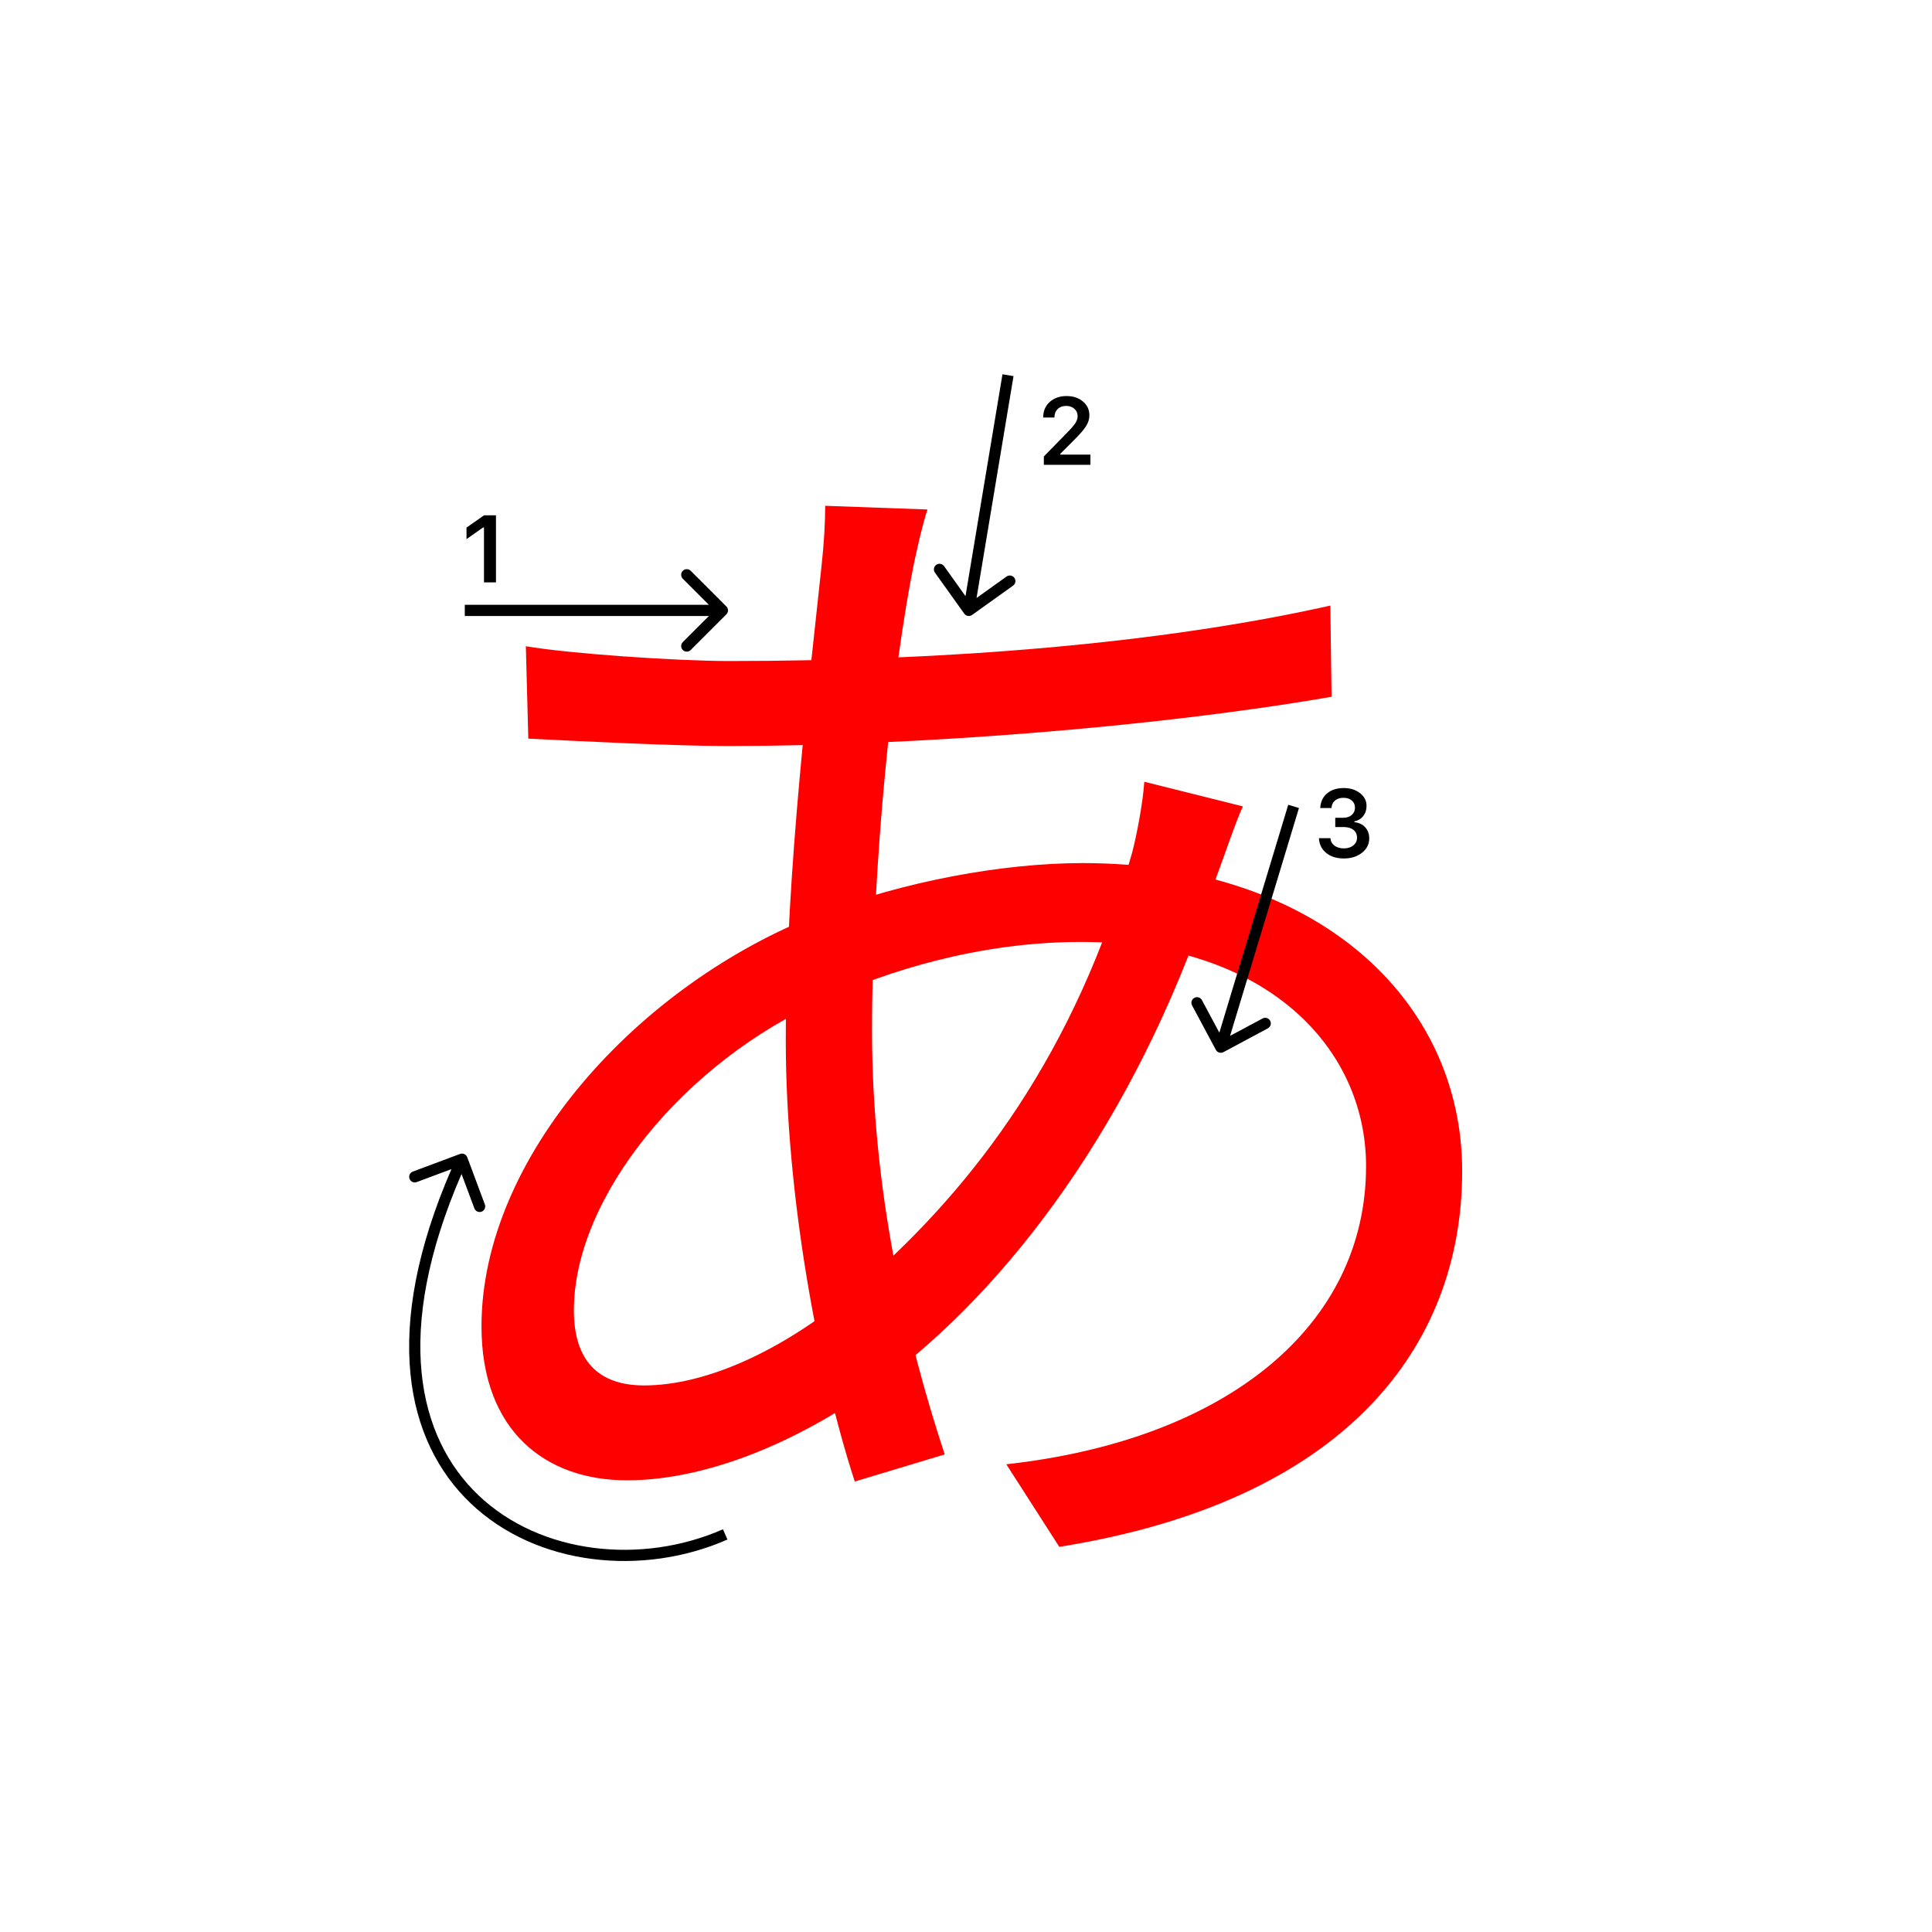 <svg width="345" height="345" viewBox="0 0 345 345" fill="none" xmlns="http://www.w3.org/2000/svg">
<path d="M165.619 90.98C164.739 93.62 163.859 97.58 163.199 100.66C159.459 119.14 155.719 153.9 155.719 184.04C155.719 212.64 161.879 239.04 168.699 259.72L152.639 264.56C146.259 244.98 140.319 213.74 140.319 185.8C140.319 155.66 144.719 120.02 146.699 101.1C147.139 97.14 147.359 93.18 147.359 90.32L165.619 90.98ZM130.199 118.04C168.919 118.04 207.2 114.96 237.56 108.14L237.779 124.42C206.099 129.92 162.759 133.22 129.979 133.22C120.519 133.22 103.359 132.34 94.34 131.9L93.9 115.4C101.599 116.72 120.739 118.04 130.199 118.04ZM221.94 144C220.62 146.86 218.639 152.8 217.32 156.32C204.34 197.02 182.339 227.6 159.239 245.42C145.159 256.2 127.559 264.34 111.939 264.34C97.419 264.34 85.98 255.54 85.98 236.84C85.98 206.7 113.919 175.68 146.479 163.14C161.219 157.42 179.039 154.12 193.339 154.12C234.919 154.12 261.1 178.32 261.1 209.12C261.1 240.58 240.2 268.08 189.159 276.22L179.699 261.48C219.299 257.08 243.939 236.62 243.939 208.24C243.939 186.9 225.9 168.2 193.119 168.2C174.64 168.2 158.359 173.48 147.139 178.54C122.279 189.54 102.479 213.74 102.479 233.98C102.479 243 106.879 247.4 115.019 247.4C126.019 247.4 140.319 241.24 154.399 228.92C173.979 211.76 192.019 188 202.139 152.36C203.019 149.06 204.119 143.12 204.339 139.6L221.94 144Z" fill="#f00"/>
<path d="M86.425 104V94.18H86.284L83.304 96.272V94.213L86.433 92.022H88.566V104H86.425Z" fill="#000"/>
<path d="M186.283 74.524C186.283 73.407 186.671 72.493 187.445 71.785C188.226 71.077 189.23 70.723 190.458 70.723C191.643 70.723 192.617 71.046 193.38 71.694C194.15 72.341 194.534 73.166 194.534 74.168C194.534 74.809 194.34 75.446 193.953 76.077C193.566 76.702 192.863 77.518 191.845 78.525L189.338 81.04V81.182H194.717V82.999H186.399V81.514L190.392 77.43C191.211 76.6 191.756 75.977 192.027 75.562C192.299 75.141 192.434 74.721 192.434 74.3C192.434 73.775 192.24 73.34 191.853 72.997C191.471 72.654 190.984 72.482 190.392 72.482C189.767 72.482 189.26 72.671 188.873 73.047C188.486 73.423 188.292 73.916 188.292 74.524V74.558H186.283V74.524Z" fill="#000"/>
<path d="M238.439 147.687V146.027H239.9C240.509 146.027 241.004 145.861 241.386 145.529C241.768 145.191 241.958 144.754 241.958 144.217C241.958 143.686 241.77 143.263 241.394 142.947C241.023 142.626 240.525 142.466 239.9 142.466C239.28 142.466 238.777 142.629 238.389 142.956C238.007 143.282 237.797 143.728 237.758 144.292H235.758C235.813 143.191 236.217 142.322 236.97 141.686C237.722 141.044 238.721 140.723 239.966 140.723C241.128 140.723 242.094 141.027 242.863 141.636C243.638 142.239 244.025 143 244.025 143.918C244.025 144.621 243.829 145.222 243.436 145.72C243.049 146.218 242.523 146.536 241.859 146.674V146.815C242.678 146.91 243.323 147.217 243.793 147.737C244.269 148.257 244.507 148.916 244.507 149.712C244.507 150.742 244.075 151.597 243.212 152.277C242.354 152.958 241.275 153.298 239.975 153.298C238.685 153.298 237.634 152.969 236.82 152.311C236.012 151.652 235.581 150.775 235.525 149.679H237.576C237.62 150.233 237.861 150.675 238.298 151.007C238.735 151.334 239.299 151.497 239.991 151.497C240.677 151.497 241.236 151.32 241.668 150.966C242.105 150.606 242.324 150.144 242.324 149.58C242.324 148.993 242.111 148.531 241.685 148.193C241.258 147.856 240.677 147.687 239.941 147.687H238.439Z" fill="#000"/>
<path fill-rule="evenodd" clip-rule="evenodd" d="M123.343 101.929L129.707 108.293C130.098 108.683 130.098 109.316 129.707 109.707L123.343 116.071C122.953 116.461 122.319 116.461 121.929 116.071C121.538 115.68 121.538 115.047 121.929 114.657L126.586 110L83 110L83 108L126.586 108L121.929 103.343C121.538 102.952 121.538 102.319 121.929 101.929C122.319 101.538 122.953 101.538 123.343 101.929Z" fill="#000"/>
<path fill-rule="evenodd" clip-rule="evenodd" d="M180.905 104.582L173.581 109.814C173.132 110.135 172.507 110.03 172.186 109.581L166.955 102.257C166.634 101.808 166.738 101.183 167.188 100.862C167.637 100.541 168.261 100.646 168.582 101.095L172.41 106.454L179.014 66.835L180.986 67.164L174.383 106.783L179.742 102.955C180.192 102.634 180.816 102.738 181.137 103.187C181.458 103.637 181.354 104.261 180.905 104.582Z" fill="#000"/>
<path fill-rule="evenodd" clip-rule="evenodd" d="M226.406 183.631L218.472 187.881C217.985 188.142 217.379 187.959 217.118 187.472L212.868 179.539C212.608 179.052 212.791 178.446 213.278 178.185C213.765 177.924 214.371 178.107 214.631 178.594L217.741 184.4L230.043 143.71L231.957 144.289L219.656 184.978L225.461 181.868C225.948 181.608 226.554 181.791 226.815 182.278C227.076 182.764 226.892 183.37 226.406 183.631Z" fill="#000"/>
<path fill-rule="evenodd" clip-rule="evenodd" d="M82.15 206.063C82.667 205.87 83.243 206.133 83.436 206.65L86.584 215.082C86.777 215.599 86.514 216.175 85.997 216.368C85.479 216.562 84.903 216.299 84.71 215.781L82.418 209.642C70.138 237.982 74.671 256.749 85.427 267.001C96.546 277.599 114.647 279.452 129.096 273.085L129.903 274.915C114.852 281.547 95.853 279.701 84.047 268.449C72.448 257.393 68.106 237.596 80.617 208.77L74.418 211.084C73.9 211.277 73.324 211.014 73.131 210.497C72.938 209.979 73.201 209.403 73.718 209.21L82.15 206.063Z" fill="#000"/>
</svg>
